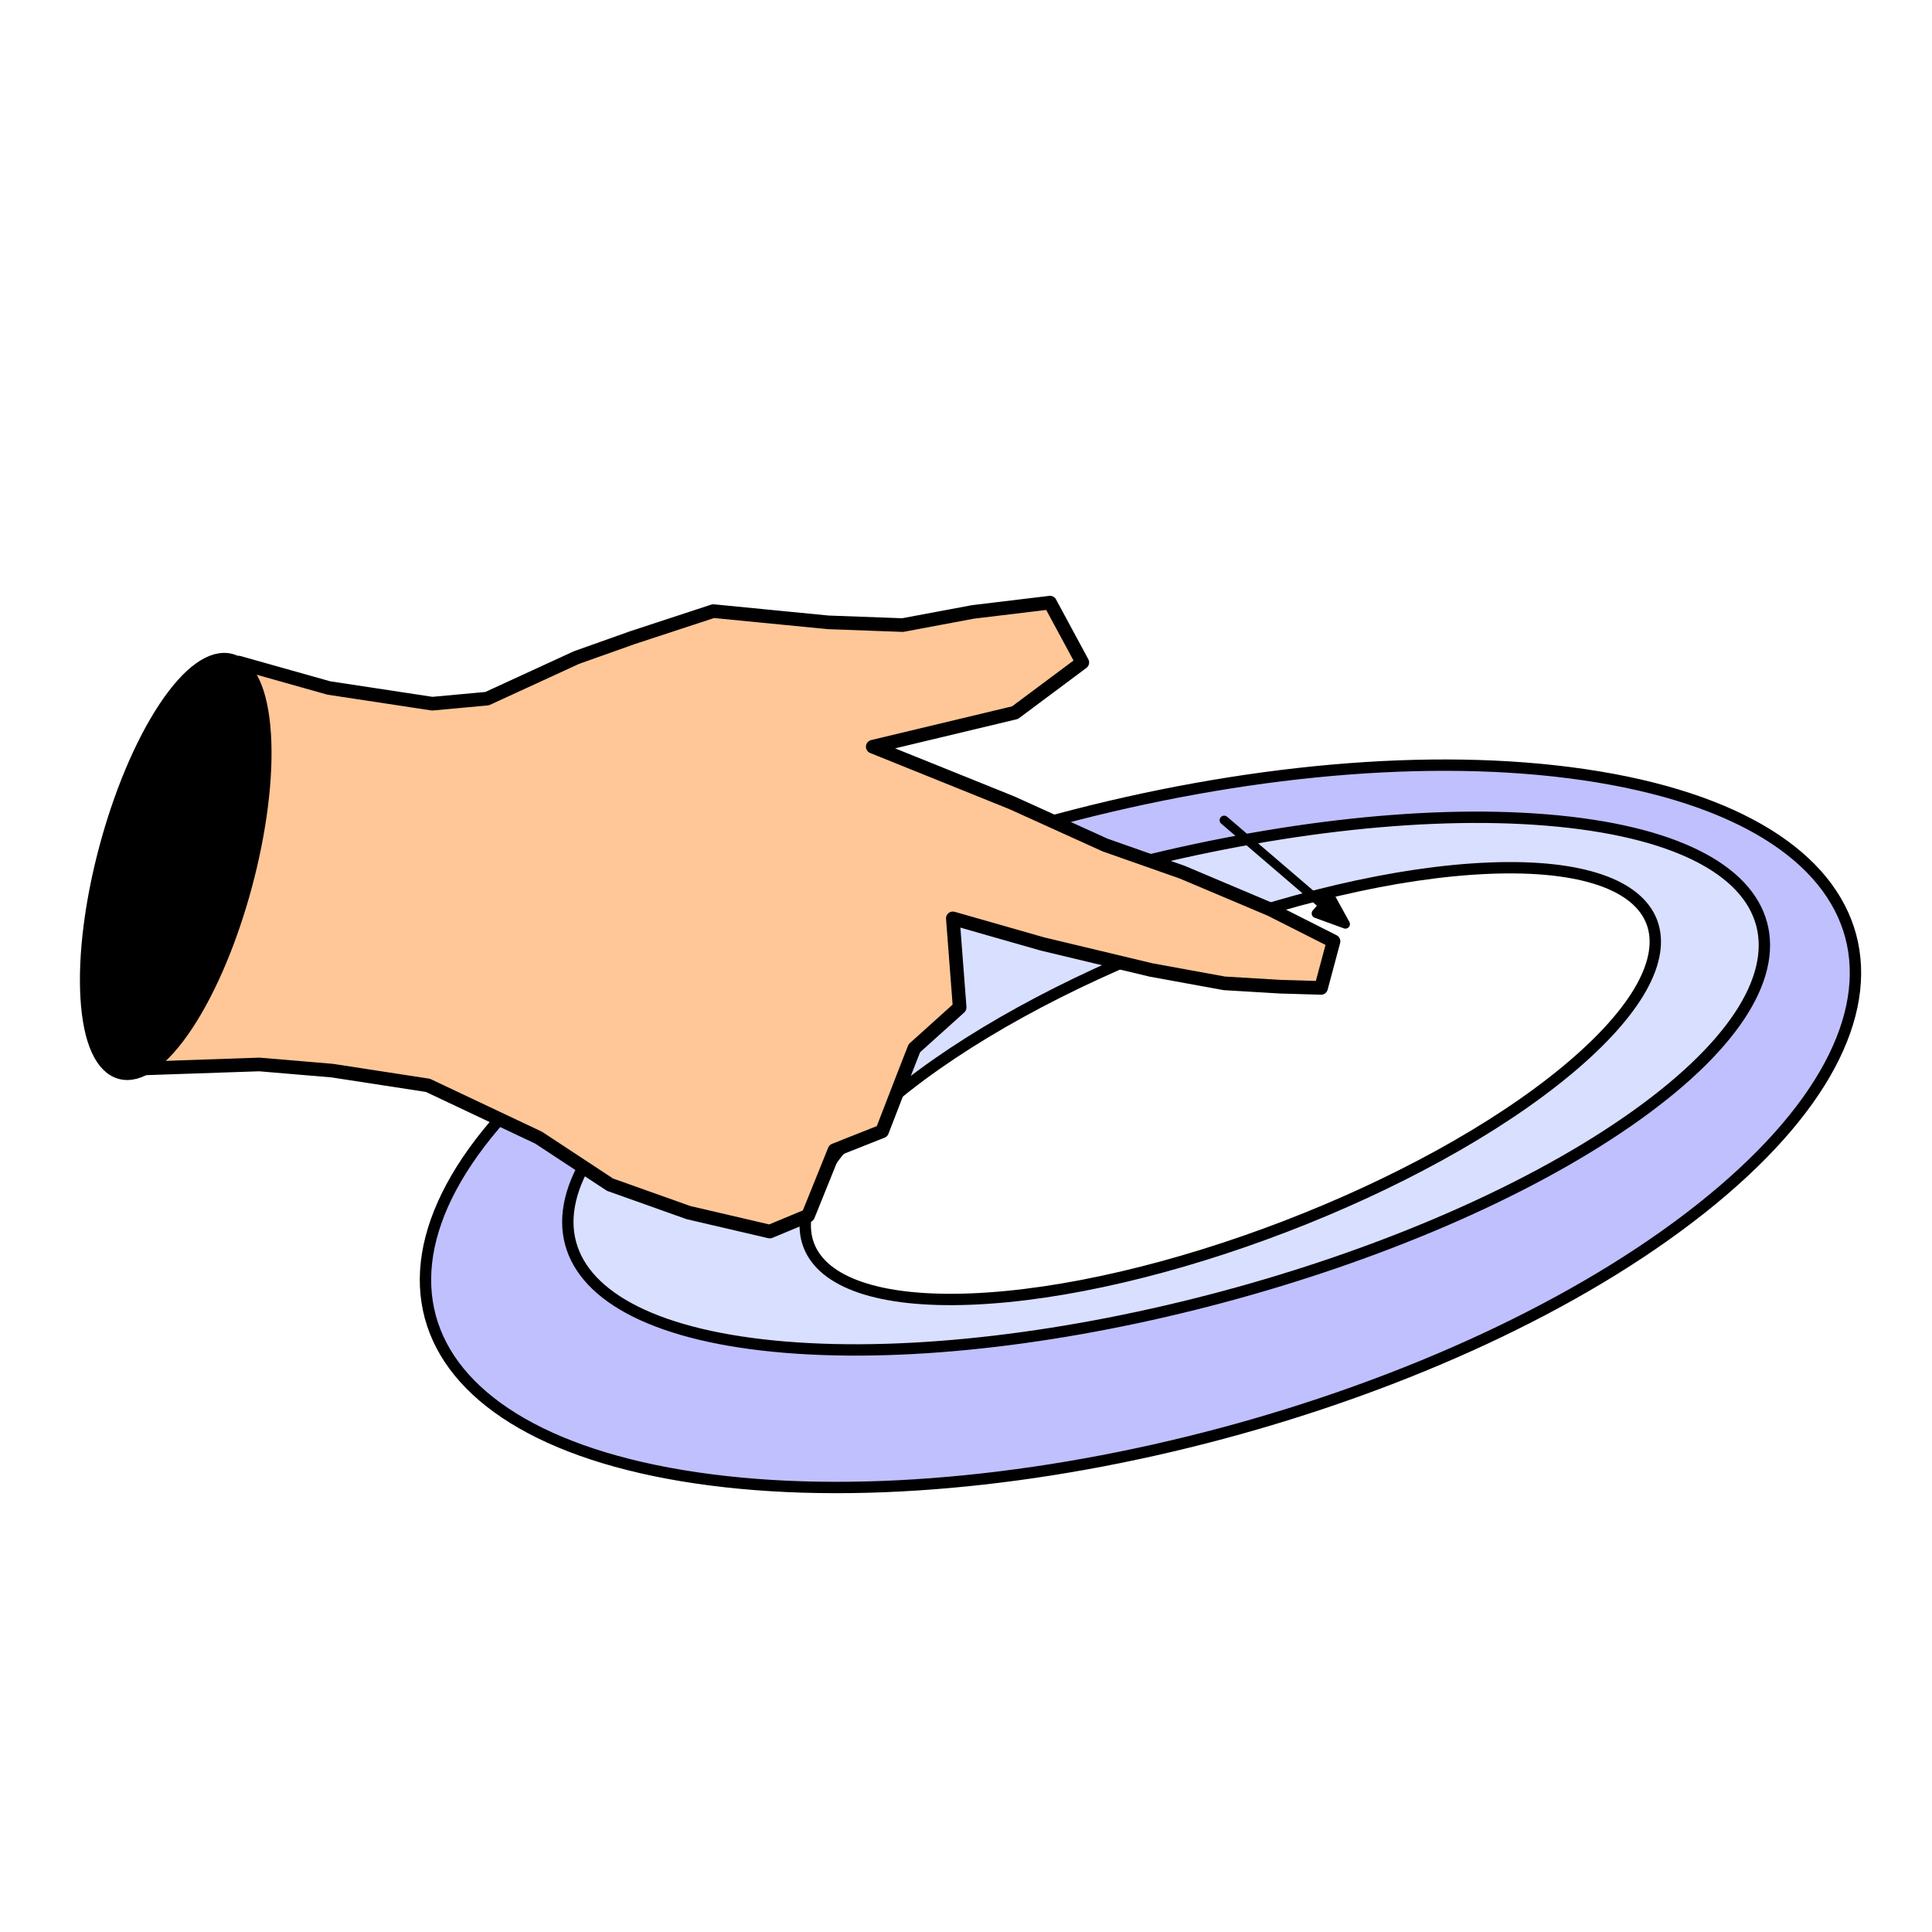 <?xml version="1.0" encoding="UTF-8" standalone="no"?>
<!DOCTYPE svg PUBLIC "-//W3C//DTD SVG 1.1//EN" "http://www.w3.org/Graphics/SVG/1.1/DTD/svg11.dtd">
<svg version="1.1" xmlns:xl="http://www.w3.org/1999/xlink" xmlns="http://www.w3.org/2000/svg" xmlns:dc="http://purl.org/dc/elements/1.1/" viewBox="0 0 850.394 850.394" width="850.394" height="850.394">
  <defs>
    <marker orient="auto" overflow="visible" markerUnits="strokeWidth" id="FilledArrow_Marker" stroke-linejoin="miter" stroke-miterlimit="10" viewBox="-1 -3 6 6" markerWidth="6" markerHeight="6" color="black">
      <g>
        <path d="M 3.2 0 L 0 -1.2 L 0 1.2 Z" fill="currentColor" stroke="currentColor" stroke-width="1"/>
      </g>
    </marker>
  </defs>
  <g id="long_touch" stroke-dasharray="none" stroke="none" fill="none" fill-opacity="1" stroke-opacity="1">
    <title>long touch</title>
    <g id="long_touch: Layer 1">
      <title>Layer 1</title>
      <g id="Graphic_7">
        <path d="M 697.451 341.02 C 833.671 361.059 856.588 446.587 748.638 532.052 C 640.689 617.516 442.753 670.553 306.534 650.513 C 170.314 630.474 147.397 544.946 255.347 459.481 C 363.296 374.017 561.233 320.98 697.451 341.02" fill="#c0c0ff"/>
        <path d="M 697.451 341.02 C 833.671 361.059 856.588 446.587 748.638 532.052 C 640.689 617.516 442.753 670.553 306.534 650.513 C 170.314 630.474 147.397 544.946 255.347 459.481 C 363.296 374.017 561.233 320.98 697.451 341.02" stroke="black" stroke-linecap="round" stroke-linejoin="round" stroke-width="5"/>
      </g>
      <g id="Graphic_6">
        <path d="M 680.852 360.94 C 793.042 370.158 808.962 429.574 716.412 493.651 C 623.863 557.729 457.89 602.201 345.702 592.983 C 233.512 583.766 217.592 524.349 310.142 460.272 C 402.691 396.195 568.664 351.723 680.852 360.94" fill="#d9dfff"/>
        <path d="M 680.852 360.94 C 793.042 370.158 808.962 429.574 716.412 493.651 C 623.863 557.729 457.89 602.201 345.702 592.983 C 233.512 583.766 217.592 524.349 310.142 460.272 C 402.691 396.195 568.664 351.723 680.852 360.94" stroke="black" stroke-linecap="round" stroke-linejoin="round" stroke-width="5"/>
      </g>
      <g id="Graphic_8">
        <path d="M 655.62 382.127 C 737.496 378.884 752.786 418.714 689.77 471.09 C 626.754 523.466 509.296 568.554 427.42 571.796 C 345.544 575.039 330.255 535.209 393.271 482.833 C 456.286 430.457 573.744 385.37 655.62 382.127" fill="white"/>
        <path d="M 655.62 382.127 C 737.496 378.884 752.786 418.714 689.77 471.09 C 626.754 523.466 509.296 568.554 427.42 571.796 C 345.544 575.039 330.255 535.209 393.271 482.833 C 456.286 430.457 573.744 385.37 655.62 382.127" stroke="black" stroke-linecap="round" stroke-linejoin="round" stroke-width="5"/>
      </g>
      <g id="Line_10">
        <line x1="538.829" y1="361.02" x2="582.471" y2="398.421" marker-end="url(#FilledArrow_Marker)" stroke="black" stroke-linecap="round" stroke-linejoin="round" stroke-width="4"/>
      </g>
      <g id="Graphic_4">
        <path d="M 586.97 414.342 L 559.248 400.326 L 520.395 383.913 L 486.493 371.987 L 445.408 353.366 L 384.156 328.668 L 446.774 313.682 L 476.394 291.595 L 462.176 265.258 L 428.266 269.343 L 397.315 275.136 L 364.488 273.931 L 313.977 268.986 L 278.325 280.694 L 253.732 289.438 L 214.402 307.519 L 190.26 309.737 L 144.703 302.819 L 105.038 291.642 L 56.532 401.9 L 58.712 470.432 L 114.098 468.537 L 146.217 471.245 L 188.359 477.731 L 237.091 500.767 L 268.491 521.445 L 303.031 533.739 L 338.829 542.086 L 355.7 535.065 L 367.323 506.276 L 388.263 497.972 L 397.421 474.278 L 402.451 461.404 L 422.408 443.433 L 419.405 404.233 L 458.824 415.496 L 506.603 426.936 L 538.89 432.83 L 563.529 434.309 L 581.48 434.833 Z" fill="#ffc797"/>
        <path d="M 586.97 414.342 L 559.248 400.326 L 520.395 383.913 L 486.493 371.987 L 445.408 353.366 L 384.156 328.668 L 446.774 313.682 L 476.394 291.595 L 462.176 265.258 L 428.266 269.343 L 397.315 275.136 L 364.488 273.931 L 313.977 268.986 L 278.325 280.694 L 253.732 289.438 L 214.402 307.519 L 190.26 309.737 L 144.703 302.819 L 105.038 291.642 L 56.532 401.9 L 58.712 470.432 L 114.098 468.537 L 146.217 471.245 L 188.359 477.731 L 237.091 500.767 L 268.491 521.445 L 303.031 533.739 L 338.829 542.086 L 355.7 535.065 L 367.323 506.276 L 388.263 497.972 L 397.421 474.278 L 402.451 461.404 L 422.408 443.433 L 419.405 404.233 L 458.824 415.496 L 506.603 426.936 L 538.89 432.83 L 563.529 434.309 L 581.48 434.833 Z" stroke="black" stroke-linecap="round" stroke-linejoin="round" stroke-width="6"/>
      </g>
      <g id="Graphic_3">
        <path d="M 81.622 450.84 C 60.397 482.881 41.278 477.758 38.918 439.398 C 36.558 401.038 51.85 343.967 73.074 311.926 C 94.298 279.885 113.417 285.008 115.777 323.368 C 118.138 361.728 102.846 418.799 81.622 450.84" fill="black"/>
        <path d="M 81.622 450.84 C 60.397 482.881 41.278 477.758 38.918 439.398 C 36.558 401.038 51.85 343.967 73.074 311.926 C 94.298 279.885 113.417 285.008 115.777 323.368 C 118.138 361.728 102.846 418.799 81.622 450.84" stroke="black" stroke-linecap="round" stroke-linejoin="round" stroke-width="7"/>
      </g>
    </g>
  </g>
</svg>
